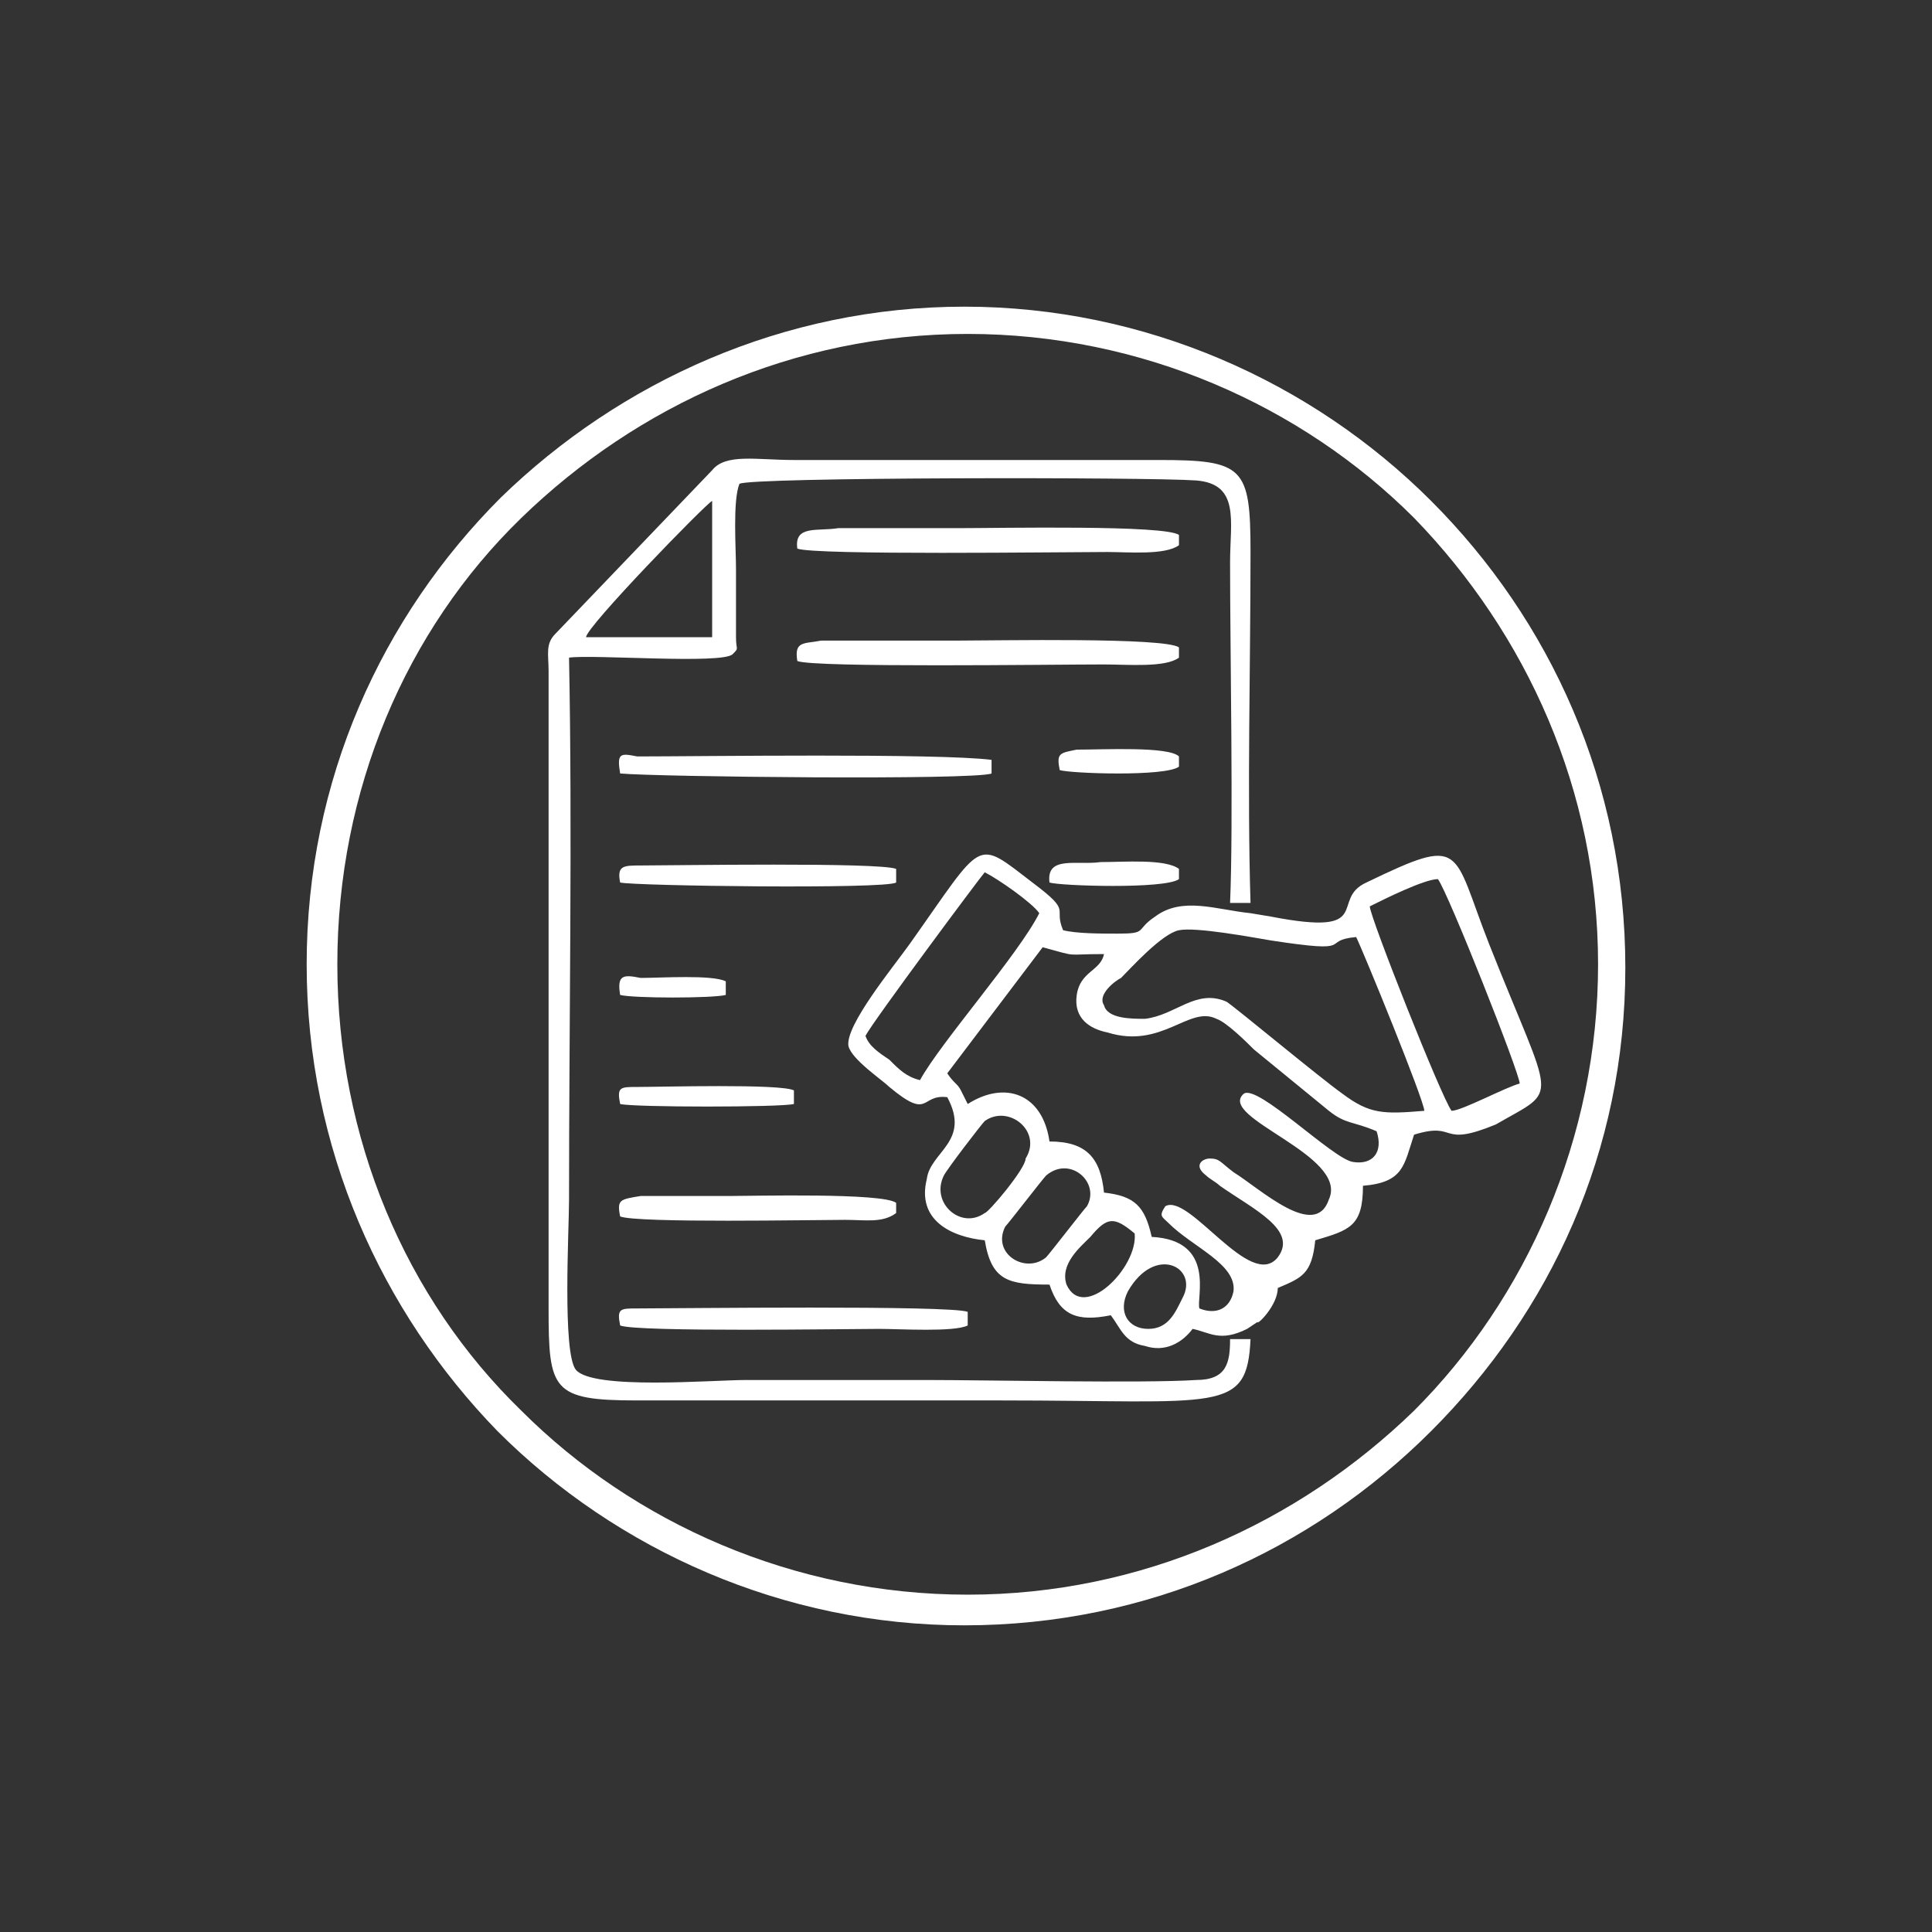 <?xml version="1.0" encoding="utf-8"?>
<!-- Generator: Adobe Illustrator 26.0.1, SVG Export Plug-In . SVG Version: 6.00 Build 0)  -->
<svg version="1.1" id="Layer_1" xmlns="http://www.w3.org/2000/svg" xmlns:xlink="http://www.w3.org/1999/xlink" x="0px" y="0px"
	 viewBox="0 0 56.7 56.7" style="enable-background:new 0 0 56.7 56.7;" xml:space="preserve">
<rect x="0" y="0" width="56.7" height="56.7" fill="#333333" stroke="none"/>
<style type="text/css">
	.st0{fill:#FFFFFF;}
</style>
<g id="Camada_x0020_1">
	<path class="st0" d="M28.3,47.7c-5.3,0-10.2-2.2-13.7-5.7C11.2,38.5,9,33.7,9,28.3s2.2-10.2,5.7-13.7C18.2,11.2,23,9,28.3,9
		c5.3,0,10.2,2.2,13.7,5.7s5.7,8.3,5.7,13.7S45.5,38.5,42,42C38.5,45.5,33.7,47.7,28.3,47.7z M15.3,41.4c3.3,3.3,8,5.4,13.1,5.4
		c5.1,0,9.7-2.1,13.1-5.4c3.3-3.3,5.4-8,5.4-13.1s-2.1-9.7-5.4-13.1c-3.3-3.3-8-5.4-13.1-5.4c-5.1,0-9.7,2.1-13.1,5.4
		s-5.4,8-5.4,13.1S11.9,38.1,15.3,41.4z"/>
	<path class="st0" d="M43.7,27.7c-1.1-2.8-0.7-3.2-3.6-1.8c-1.1,0.5,0.3,1.6-2.8,1c0,0-0.6-0.1-0.6-0.1c-1-0.1-2-0.5-2.8,0.1
		c-0.6,0.4-0.2,0.5-1.1,0.5c-0.5,0-1.2,0-1.6-0.1c-0.3-0.7,0.3-0.5-0.9-1.4c-1.7-1.3-1.4-1.3-3.6,1.8c-0.5,0.7-1.9,2.4-1.8,3
		c0.1,0.4,1,1,1.2,1.2c1.2,1,0.9,0.2,1.7,0.3c0.7,1.3-0.5,1.6-0.6,2.4c-0.3,1.2,0.7,1.7,1.7,1.8c0.2,1.2,0.7,1.3,1.9,1.3
		c0.3,0.9,0.8,1.1,1.8,0.9c0.3,0.4,0.4,0.8,1,0.9c0.6,0.2,1.1-0.1,1.4-0.5c0.5,0.1,0.8,0.4,1.6,0l0.3-0.2c0,0.1,0.6-0.5,0.6-1
		c0.7-0.3,1-0.4,1.1-1.4c1-0.3,1.4-0.4,1.4-1.6c1.2-0.1,1.2-0.6,1.5-1.5c1.3-0.4,0.7,0.4,2.4-0.3C45.8,31.9,45.6,32.5,43.7,27.7z
		 M27,31.7c-0.4-0.1-0.6-0.3-0.9-0.6c-0.3-0.2-0.6-0.4-0.7-0.7c0.2-0.4,3.4-4.7,3.5-4.8c0.4,0.2,1.4,0.9,1.6,1.2
		C29.9,28,27.6,30.6,27,31.7z M28.9,35.6c-0.7,0.5-1.6-0.3-1.2-1.1c0.1-0.2,1.1-1.5,1.2-1.6c0.7-0.5,1.7,0.3,1.2,1.1
		C30.1,34.3,29,35.6,28.9,35.6z M30.7,36.9c-0.6,0.5-1.6-0.1-1.2-0.9c0.1-0.1,1.1-1.4,1.2-1.5c0.7-0.6,1.6,0.2,1.2,0.9
		C31.8,35.5,30.8,36.8,30.7,36.9z M31.3,37.7c-0.2-0.6,0.4-1.1,0.7-1.4c0.5-0.6,0.7-0.6,1.3-0.1C33.4,37.2,31.8,38.8,31.3,37.7z
		 M34.7,38.1c-0.2,0.4-0.4,0.9-1,0.9c-0.6,0-0.9-0.5-0.6-1.1C33.9,36.5,35.2,37.2,34.7,38.1z M39.7,34.1c-0.6-0.1-2.8-2.3-3.2-2
		c-0.8,0.7,3.1,1.8,2.5,3.1c-0.4,1.2-2-0.3-2.8-0.8c-0.4-0.3-0.4-0.4-0.7-0.4c-0.2,0-0.5,0.2-0.1,0.5c0.1,0.1,0.3,0.2,0.4,0.3
		c1,0.7,2.3,1.3,1.7,2.1c-0.8,1-2.6-1.9-3.3-1.5c-0.2,0.3-0.1,0.3,0.1,0.5c0.7,0.7,2,1.2,1.9,2c-0.1,0.5-0.5,0.7-1,0.5
		c-0.1-0.3,0.5-2-1.4-2.1c-0.2-0.9-0.5-1.2-1.4-1.3c-0.1-1-0.5-1.5-1.6-1.5c-0.2-1.4-1.3-1.8-2.4-1.1L28.2,32
		c-0.1-0.2-0.2-0.2-0.4-0.5l2.8-3.7c1.1,0.3,0.6,0.2,1.8,0.2c-0.1,0.5-0.7,0.5-0.8,1.2c-0.1,0.7,0.4,1,0.9,1.1
		c1.6,0.5,2.4-0.8,3.2-0.4c0.3,0.1,0.9,0.7,1.1,0.9l2.2,1.8c0.5,0.4,0.7,0.3,1.4,0.6C40.6,33.8,40.3,34.2,39.7,34.1z M39.4,32.1
		c-0.7-0.5-3.1-2.5-3.4-2.7c-0.9-0.4-1.5,0.4-2.4,0.5c-0.4,0-1.1,0-1.2-0.4c-0.2-0.3,0.3-0.7,0.5-0.8c0.3-0.3,1.2-1.3,1.7-1.4
		c0.5-0.1,2.1,0.2,2.7,0.3c2.6,0.4,1.4,0,2.5-0.1c0.2,0.4,2,4.8,2,5.1C40.6,32.7,40.2,32.7,39.4,32.1z M42.6,32.6
		c-0.3-0.4-2.4-5.7-2.4-6c0.4-0.2,1.6-0.8,2-0.8c0.3,0.4,2.4,5.7,2.4,6C44.2,31.9,42.9,32.6,42.6,32.6z"/>
	<path class="st0" d="M36.1,39.3c0,0.7-0.1,1.2-1,1.2c-1.5,0.1-6.2,0-7.9,0c-1.8,0-3.5,0-5.3,0c-1,0-4.5,0.3-5-0.3
		c-0.4-0.5-0.2-4.1-0.2-5c0-5.2,0.1-10.8,0-15.9c0.7-0.1,4.5,0.2,4.8-0.1c0.2-0.2,0.1-0.1,0.1-0.5c0-0.2,0-0.5,0-0.7
		c0-0.4,0-0.9,0-1.3c0-0.6-0.1-2,0.1-2.5C22,14,33.7,14,35.1,14.1c1.3,0.1,1,1.2,1,2.4c0,2.6,0.1,7.7,0,10h0.6
		c-0.1-3.3,0-6.9,0-10.3c0-2.5-0.2-2.7-2.7-2.7l-10.7,0c-1.1,0-2-0.2-2.4,0.3l-4.6,4.8c-0.3,0.3-0.2,0.6-0.2,1.1c0,0.9,0,1.7,0,2.6
		l0,16.1c0,2.4,0.1,2.7,2.6,2.7c3.6,0,7.1,0,10.7,0c6.4,0,7.2,0.4,7.3-1.8H36.1z M20.9,14.7l0,4l-3.7,0
		C17.2,18.4,20.7,14.8,20.9,14.7z"/>
	<path class="st0" d="M23.4,16.1c0.5,0.2,7.8,0.1,9.1,0.1c0.6,0,1.7,0.1,2.1-0.2l0-0.3c-0.4-0.3-5.2-0.2-6.5-0.2h-3.5
		C24,15.6,23.3,15.4,23.4,16.1z"/>
	<path class="st0" d="M23.4,19.4c0.5,0.2,7.5,0.1,9,0.1c0.7,0,1.8,0.1,2.2-0.2l0-0.3c-0.4-0.3-5.3-0.2-6.5-0.2l-4,0
		C23.6,18.9,23.3,18.8,23.4,19.4z"/>
	<path class="st0" d="M18.2,22.7c1.1,0.1,10.4,0.2,10.9,0l0-0.4c-1.6-0.2-8.6-0.1-10.4-0.1C18.2,22.1,18.1,22.1,18.2,22.7z"/>
	<path class="st0" d="M18.2,38.9c0.5,0.2,6.7,0.1,7.6,0.1c0.6,0,2.2,0.1,2.6-0.1l0-0.4c-0.5-0.2-8.6-0.1-9.7-0.1
		C18.2,38.4,18.1,38.4,18.2,38.9z"/>
	<path class="st0" d="M18.2,25.9c0.4,0.1,7.8,0.2,8.1,0l0-0.4c-0.5-0.2-6.6-0.1-7.5-0.1C18.3,25.4,18.1,25.4,18.2,25.9z"/>
	<path class="st0" d="M18.2,35.7c0.5,0.2,5.7,0.1,6.6,0.1c0.6,0,1.1,0.1,1.5-0.2l0-0.3c-0.4-0.3-4.2-0.2-4.9-0.2l-2.6,0
		C18.2,35.2,18.1,35.2,18.2,35.7z"/>
	<path class="st0" d="M18.2,32.4c0.4,0.1,4.7,0.1,5.1,0l0-0.4c-0.4-0.2-3.9-0.1-4.6-0.1C18.2,31.9,18.1,31.9,18.2,32.4z"/>
	<path class="st0" d="M30.8,25.9c0.3,0.1,3.4,0.2,3.8-0.1l0-0.3c-0.4-0.3-1.6-0.2-2.3-0.2C31.6,25.4,30.7,25.1,30.8,25.9z"/>
	<path class="st0" d="M31.1,22.6c0.3,0.1,3.1,0.2,3.5-0.1l0-0.3c-0.3-0.3-2.2-0.2-3-0.2C31.1,22.1,31,22.1,31.1,22.6z"/>
	<path class="st0" d="M18.2,29.2c0.4,0.1,2.7,0.1,3.1,0l0-0.4c-0.4-0.2-1.9-0.1-2.5-0.1C18.3,28.6,18.1,28.6,18.2,29.2z"/>
</g>
</svg>

